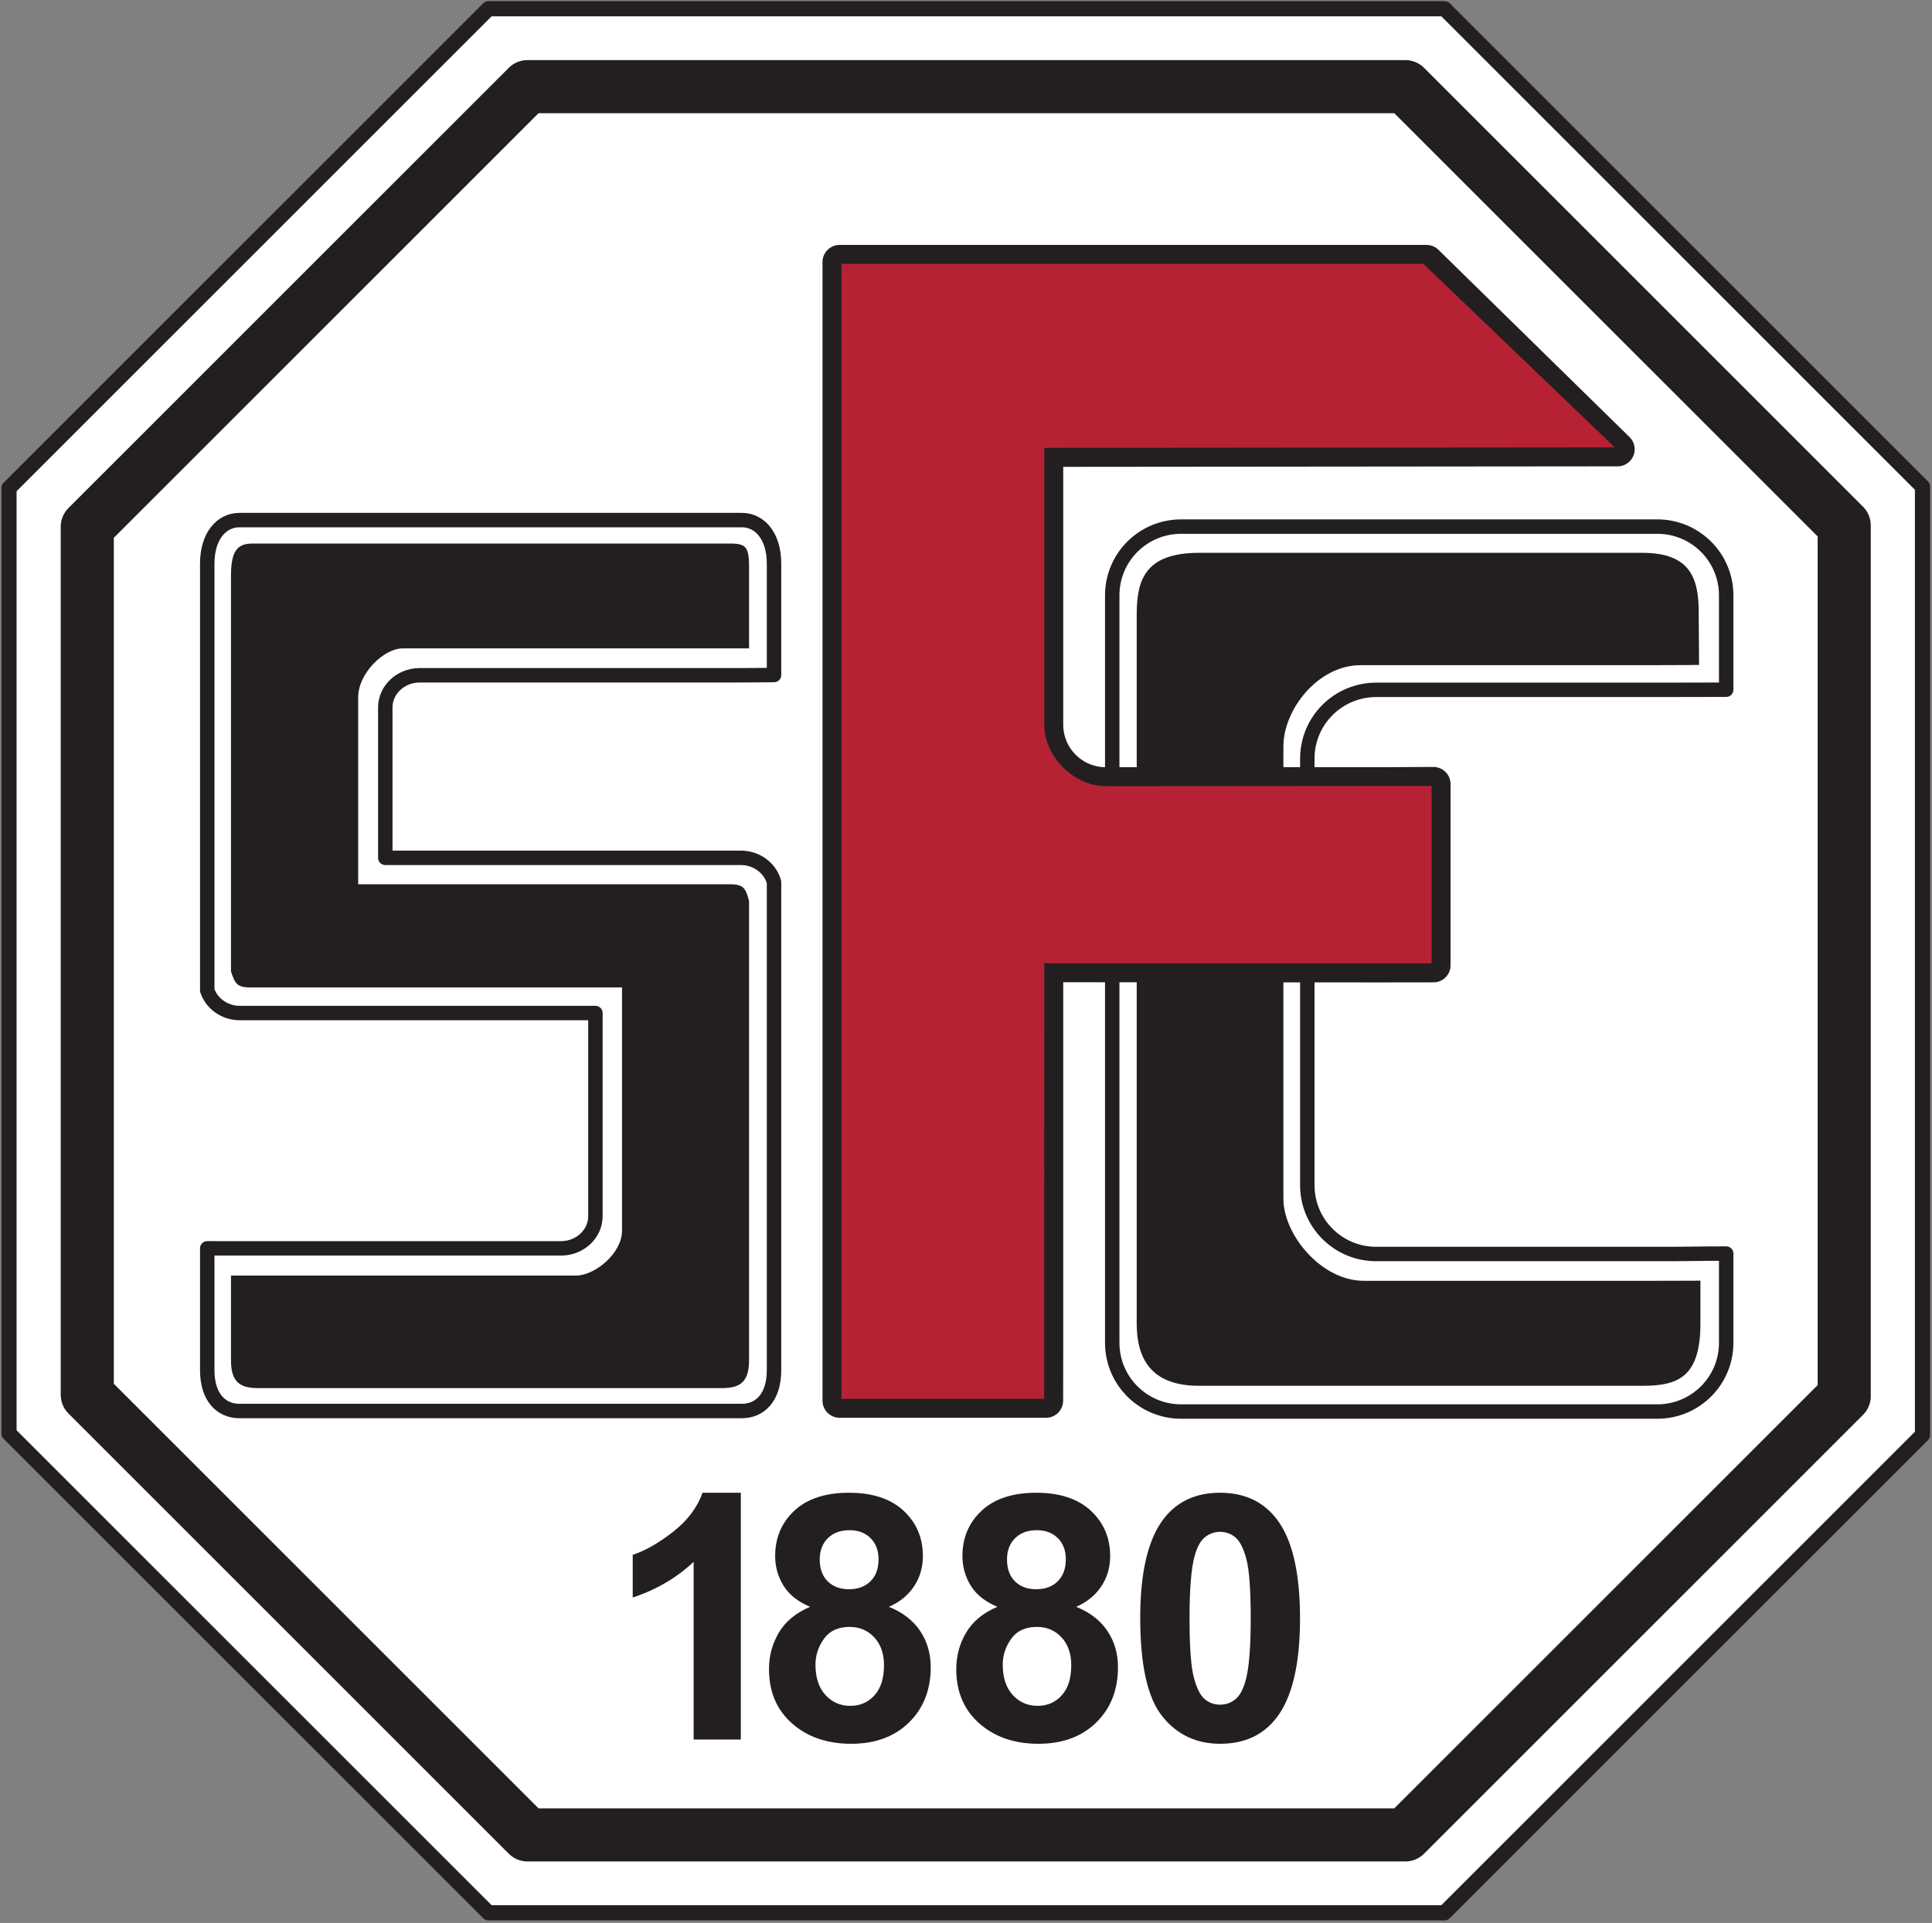 <?xml version="1.0" encoding="UTF-8" standalone="no"?>
<!DOCTYPE svg PUBLIC "-//W3C//DTD SVG 1.1//EN" "http://www.w3.org/Graphics/SVG/1.1/DTD/svg11.dtd">
<svg width="679px" height="676px" viewBox="0 0 679 676" version="1.1" xmlns="http://www.w3.org/2000/svg" xmlns:xlink="http://www.w3.org/1999/xlink">
    <rect x="0" y="0" width="679" height="676" fill="#808080" stroke="none"/>
    <g id="Hessen" stroke="none" stroke-width="1" fill="none" fill-rule="evenodd">
        <g id="225-SC80" transform="translate(3, 3)">
            <g id="Frame" transform="translate(0.163, 0.07)">
                <polyline id="path14" fill="#FFFFFF" fill-rule="nonzero" transform="translate(336.248, 334.675) scale(1, -1) translate(-336.248, -334.675) " points="672.496 501.352 504.501 669.349 168.505 669.349 0 500.843 0 168.507 168.505 0 504.501 0 672.496 167.997 672.496 501.352"></polyline>
                <polygon id="path16" stroke="#231F20" stroke-width="5.333" stroke-linejoin="round" transform="translate(336.248, 334.675) scale(1, -1) translate(-336.248, -334.675) " points="672.496 501.352 504.501 669.349 168.505 669.349 0 500.843 0 168.507 168.505 0 504.501 0 672.496 167.997"></polygon>
                <polygon id="path18" stroke="#231F20" stroke-width="18.667" stroke-linejoin="round" transform="translate(336.249, 334.682) scale(1, -1) translate(-336.249, -334.682) " points="644.985 487.722 490.733 641.974 182.229 641.974 27.512 487.255 27.512 182.11 182.229 27.39 490.733 27.39 644.985 181.642"></polygon>
            </g>
            <g id="1880" transform="translate(219.366, 521.76)" fill="#231F20" fill-rule="nonzero">
                <path d="M38,-2.84217094e-14 L21.416,-2.84217094e-14 L21.416,62.447 C15.359,56.798 8.219,52.622 1.42108547e-14,49.917 L1.42108547e-14,64.917 C4.325,66.328 9.027,69.007 14.103,72.95 C19.176,76.893 22.659,81.493 24.547,86.75 L38,86.75 L38,-2.84217094e-14" id="path24" transform="translate(19, 43.375) scale(1, -1) translate(-19, -43.375) "></path>
                <path d="M62.341,48.15 C58.052,49.955 54.935,52.437 52.987,55.598 C51.039,58.758 50.064,62.223 50.064,65.992 C50.064,72.43 52.316,77.749 56.82,81.95 C61.323,86.15 67.724,88.25 76.023,88.25 C84.243,88.25 90.624,86.15 95.167,81.95 C99.709,77.749 101.981,72.43 101.981,65.992 C101.981,61.987 100.936,58.425 98.845,55.304 C96.755,52.182 93.817,49.798 90.031,48.15 C94.833,46.224 98.483,43.414 100.983,39.721 C103.481,36.029 104.731,31.766 104.731,26.934 C104.731,18.957 102.185,12.474 97.096,7.484 C92.005,2.495 85.236,1.42108547e-14 76.785,1.42108547e-14 C68.925,1.42108547e-14 62.381,2.063 57.155,6.189 C50.983,11.06 47.897,17.74 47.897,26.227 C47.897,30.901 49.057,35.194 51.376,39.103 C53.695,43.012 57.349,46.028 62.341,48.15 L62.341,48.15 Z M64.231,27.827 C64.231,23.27 65.397,19.715 67.733,17.163 C70.069,14.609 72.984,13.333 76.479,13.333 C79.893,13.333 82.721,14.56 84.957,17.016 C87.195,19.47 88.315,23.015 88.315,27.65 C88.315,31.695 87.175,34.945 84.899,37.401 C82.621,39.856 79.736,41.083 76.243,41.083 C72.199,41.083 69.185,39.689 67.204,36.9 C65.221,34.111 64.231,31.087 64.231,27.827 Z M65.731,64.797 C65.731,61.505 66.667,58.937 68.536,57.096 C70.405,55.254 72.895,54.333 76.005,54.333 C79.155,54.333 81.673,55.263 83.563,57.125 C85.452,58.987 86.397,61.564 86.397,64.856 C86.397,67.951 85.463,70.429 83.593,72.291 C81.724,74.153 79.253,75.083 76.183,75.083 C72.992,75.083 70.453,74.142 68.564,72.262 C66.675,70.38 65.731,67.892 65.731,64.797" id="path26" transform="translate(76.314, 44.125) scale(1, -1) translate(-76.314, -44.125) "></path>
                <path d="M128.157,48.15 C123.868,49.955 120.749,52.437 118.801,55.598 C116.853,58.758 115.88,62.223 115.88,65.992 C115.88,72.43 118.131,77.749 122.635,81.95 C127.137,86.15 133.539,88.25 141.837,88.25 C150.057,88.25 156.44,86.15 160.981,81.95 C165.524,77.749 167.796,72.43 167.796,65.992 C167.796,61.987 166.752,58.425 164.661,55.304 C162.569,52.182 159.631,49.798 155.847,48.15 C160.647,46.224 164.297,43.414 166.796,39.721 C169.296,36.029 170.547,31.766 170.547,26.934 C170.547,18.957 168.003,12.474 162.912,7.484 C157.82,2.495 151.052,1.42108547e-14 142.601,1.42108547e-14 C134.74,1.42108547e-14 128.196,2.063 122.969,6.189 C116.797,11.06 113.713,17.74 113.713,26.227 C113.713,30.901 114.872,35.194 117.191,39.103 C119.509,43.012 123.164,46.028 128.157,48.15 L128.157,48.15 Z M130.047,27.827 C130.047,23.27 131.213,19.715 133.549,17.163 C135.885,14.609 138.799,13.333 142.293,13.333 C145.708,13.333 148.535,14.56 150.773,17.016 C153.009,19.47 154.128,23.015 154.128,27.65 C154.128,31.695 152.991,34.945 150.713,37.401 C148.436,39.856 145.552,41.083 142.057,41.083 C138.013,41.083 135,39.689 133.019,36.9 C131.037,34.111 130.047,31.087 130.047,27.827 L130.047,27.827 Z M131.547,64.797 C131.547,61.505 132.481,58.937 134.351,57.096 C136.221,55.254 138.711,54.333 141.821,54.333 C144.969,54.333 147.489,55.263 149.379,57.125 C151.268,58.987 152.212,61.564 152.212,64.856 C152.212,67.951 151.279,70.429 149.408,72.291 C147.539,74.153 145.068,75.083 141.997,75.083 C138.808,75.083 136.269,74.142 134.38,72.262 C132.491,70.38 131.547,67.892 131.547,64.797" id="path28" transform="translate(142.13, 44.125) scale(1, -1) translate(-142.13, -44.125) "></path>
                <path d="M206.445,88.25 C214.823,88.25 221.369,85.263 226.091,79.289 C231.716,72.215 234.528,60.483 234.528,44.095 C234.528,27.746 231.697,15.995 226.031,8.843 C221.351,2.947 214.823,1.42108547e-14 206.445,1.42108547e-14 C198.025,1.42108547e-14 191.241,3.232 186.091,9.697 C180.937,16.161 178.361,27.686 178.361,44.272 C178.361,60.543 181.192,72.254 186.856,79.407 C191.536,85.302 198.067,88.25 206.445,88.25 L206.445,88.25 Z M206.445,74.501 C204.437,74.501 202.645,73.861 201.069,72.585 C199.495,71.309 198.273,69.02 197.408,65.72 C196.265,61.439 195.695,54.231 195.695,44.095 C195.695,33.96 196.208,26.997 197.228,23.207 C198.252,19.416 199.544,16.892 201.101,15.635 C202.653,14.378 204.437,13.75 206.445,13.75 C208.452,13.75 210.244,14.388 211.82,15.664 C213.395,16.94 214.615,19.229 215.481,22.53 C216.624,26.772 217.195,33.96 217.195,44.095 C217.195,54.231 216.681,61.193 215.659,64.984 C214.635,68.775 213.345,71.309 211.791,72.585 C210.233,73.861 208.452,74.501 206.445,74.501" id="path30" transform="translate(206.445, 44.125) scale(1, -1) translate(-206.445, -44.125) "></path>
            </g>
            <g id="SFC" transform="translate(69.838, 89.1)">
                <path d="M381.968,208.644 L381.989,194.119 L381.978,159.187 C381.978,159.187 381.978,146.105 381.978,142.835 C381.978,139.567 385.192,139.567 385.192,139.567 L499.985,139.567 L507.64,139.548 C507.64,139.548 519.082,139.548 519.082,127.908 L519.082,103.023 C519.082,103.023 519.082,91.58 507.441,91.58 L337.62,91.58 C325.98,91.58 325.98,103.023 325.98,103.023 L325.98,194.119 L326.198,202.605 L325.98,297.22 L325.98,388.316 C325.98,388.316 325.98,399.757 337.62,399.757 L507.441,399.757 C519.082,399.757 519.082,388.316 519.082,388.316 L519.082,363.429 C519.082,351.789 507.64,351.789 507.64,351.789 L499.985,351.772 L385.192,351.772 C385.192,351.772 381.978,351.772 381.978,348.503 C381.978,345.231 381.978,332.152 381.978,332.152 L381.989,297.22 L382.137,211.129 L381.968,208.644" id="path22" fill="#FFFFFF" fill-rule="nonzero" transform="translate(422.531, 245.669) scale(1, -1) translate(-422.531, -245.669) "></path>
                <path d="M207.172,103.157 C207.172,91.52 195.73,91.52 195.73,91.52 L25.589,91.52 C13.949,91.52 13.949,102.965 13.949,102.965 L13.949,129.603 C13.949,129.603 13.949,141.045 25.589,141.045 L148.225,141.053 C148.225,141.053 151.44,141.053 151.44,144.324 L151.389,229.223 C151.389,229.223 151.389,232.436 148.118,232.436 L25.589,232.405 C13.949,232.405 13.949,243.848 13.949,243.848 L13.949,388.373 C13.949,388.373 13.949,399.815 25.589,399.815 L195.409,399.815 C207.049,399.815 207.049,388.373 207.049,388.373 L207.049,363.487 C207.049,351.845 195.608,351.845 195.608,351.845 L187.954,351.829 L138.194,351.829 L117.068,351.829 L73.161,351.829 C73.161,351.829 69.946,351.829 69.946,348.559 C69.946,345.288 69.946,332.208 69.946,332.208 L69.964,283.811 C69.964,283.811 69.964,280.597 73.233,280.597 L195.498,280.565 C207.138,280.565 207.138,269.124 207.138,269.124 L207.172,103.157" id="path20" fill="#FFFFFF" fill-rule="nonzero" transform="translate(110.56, 245.667) scale(1, -1) translate(-110.56, -245.667) "></path>
                <path d="M511.652,148.399 L410.812,148.399 C397.452,148.399 386.618,159.212 386.618,172.553 L386.618,322.563 C386.618,335.905 397.452,346.724 410.812,346.724 L511.652,346.724 C521.582,346.724 526.41,346.773 533.829,346.773 L533.829,379.953 C533.829,393.299 522.996,404.112 509.634,404.112 L342.244,404.112 C328.884,404.112 318.056,393.299 318.056,379.953 L318.056,117.175 C318.056,103.832 328.884,93.02 342.244,93.02 L509.634,93.02 C522.996,93.02 533.829,103.832 533.829,117.175 L533.829,148.551 C524.05,148.551 521.582,148.399 511.652,148.399" id="path40" fill="#FFFFFF" fill-rule="nonzero" transform="translate(425.942, 248.566) scale(1, -1) translate(-425.942, -248.566) "></path>
                <path d="M511.652,148.399 L410.812,148.399 C397.452,148.399 386.618,159.212 386.618,172.553 L386.618,322.563 C386.618,335.905 397.452,346.724 410.812,346.724 L511.652,346.724 C521.582,346.724 526.41,346.773 533.829,346.773 L533.829,379.953 C533.829,393.299 522.996,404.112 509.634,404.112 L342.244,404.112 C328.884,404.112 318.056,393.299 318.056,379.953 L318.056,117.175 C318.056,103.832 328.884,93.02 342.244,93.02 L509.634,93.02 C522.996,93.02 533.829,103.832 533.829,117.175 L533.829,148.551 C524.05,148.551 521.582,148.399 511.652,148.399 Z" id="path42" stroke="#231F20" stroke-width="5.069" stroke-linecap="round" stroke-linejoin="round" transform="translate(425.942, 248.566) scale(1, -1) translate(-425.942, -248.566) "></path>
                <path d="M506.326,139.82 L406.453,139.82 C392.006,139.82 378.878,155.609 378.878,168.025 L378.878,327.091 C378.878,339.52 390.666,354.949 405.448,354.908 L506.326,354.908 C520.336,354.908 523.77,355.003 524.977,355.003 L524.834,374.433 C524.834,386.859 521.233,395.731 504.444,395.731 L348.532,395.731 C328.517,395.731 325.99,385.027 325.99,373.229 L325.99,124.081 C325.99,111.649 331.169,101.58 348.532,101.58 L504.444,101.58 C516.888,101.58 525.438,104.597 525.438,124.081 L525.438,139.885 C525.438,139.885 523.758,139.82 506.326,139.82" id="path44" fill="#231F20" fill-rule="nonzero" transform="translate(425.714, 248.655) scale(1, -1) translate(-425.714, -248.655) "></path>
                <path d="M506.326,139.82 L406.453,139.82 C392.006,139.82 378.878,155.609 378.878,168.025 L378.878,327.091 C378.878,339.52 390.666,354.949 405.448,354.908 L506.326,354.908 C520.336,354.908 523.77,355.003 524.977,355.003 L524.834,374.433 C524.834,386.859 521.233,395.731 504.444,395.731 L348.532,395.731 C328.517,395.731 325.99,385.027 325.99,373.229 L325.99,124.081 C325.99,111.649 331.169,101.58 348.532,101.58 L504.444,101.58 C516.888,101.58 525.438,104.597 525.438,124.081 L525.438,139.885 C525.438,139.885 523.758,139.82 506.326,139.82 Z" id="path46" stroke="#FFFFFF" stroke-width="1.332" transform="translate(425.714, 248.655) scale(1, -1) translate(-425.714, -248.655) "></path>
                <path d="M495.666,334.464 L428.5,400.303 L222.233,400.303 C222.233,390.239 222.233,389.845 222.233,380.136 L222.233,20.169 C222.233,10.457 222.233,10.495 222.233,5.68434189e-14 L294.798,5.68434189e-14 C294.798,6.949 294.836,10.457 294.836,20.169 L294.836,153.108 L412.812,153.04 C420.625,153.04 424.289,153.064 430.958,153.064 L430.958,216.785 C422.096,216.785 420.625,216.699 412.812,216.699 L315.778,216.699 C304.205,216.699 294.836,226.072 294.836,237.635 L294.836,334.28 C294.836,334.28 491.882,334.464 495.666,334.464" id="path48" fill="#231F20" fill-rule="nonzero" transform="translate(358.95, 200.151) scale(1, -1) translate(-358.95, -200.151) "></path>
                <path d="M495.666,334.464 L428.5,400.303 L222.233,400.303 C222.233,390.239 222.233,389.845 222.233,380.136 L222.233,20.169 C222.233,10.457 222.233,10.495 222.233,5.68434189e-14 L294.798,5.68434189e-14 C294.798,6.949 294.836,10.457 294.836,20.169 L294.836,153.108 L412.812,153.04 C420.625,153.04 424.289,153.064 430.958,153.064 L430.958,216.785 C422.096,216.785 420.625,216.699 412.812,216.699 L315.778,216.699 C304.205,216.699 294.836,226.072 294.836,237.635 L294.836,334.28 C294.836,334.28 491.882,334.464 495.666,334.464 L495.666,334.464 Z" id="path50" stroke="#231F20" stroke-width="12" stroke-linecap="round" stroke-linejoin="round" transform="translate(358.95, 200.151) scale(1, -1) translate(-358.95, -200.151) "></path>
                <path d="M493,335.794 L427.166,398.966 L223.566,398.966 C223.566,388.902 223.566,11.825 223.566,1.33 L293.465,1.33 C293.465,8.279 293.502,154.438 293.502,154.438 C293.502,154.438 422.956,154.394 429.625,154.394 L429.625,215.449 C420.762,215.449 315.778,215.362 315.778,215.362 C304.205,215.362 293.502,226.069 293.502,237.631 L293.502,335.61 C293.502,335.61 489.216,335.794 493,335.794" id="path52" fill="#B62234" fill-rule="nonzero" transform="translate(358.283, 200.148) scale(1, -1) translate(-358.283, -200.148) "></path>
                <path d="M493,335.794 L427.166,398.966 L223.566,398.966 C223.566,388.902 223.566,11.825 223.566,1.33 L293.465,1.33 C293.465,8.279 293.502,154.438 293.502,154.438 C293.502,154.438 422.956,154.394 429.625,154.394 L429.625,215.449 C420.762,215.449 315.778,215.362 315.778,215.362 C304.205,215.362 293.502,226.069 293.502,237.631 L293.502,335.61 C293.502,335.61 489.216,335.794 493,335.794 L493,335.794 Z" id="path54" stroke="#B62234" stroke-width="1.333" transform="translate(358.283, 200.148) scale(1, -1) translate(-358.283, -200.148) "></path>
                <path d="M74.686,349.366 L187.482,349.366 C193.154,349.366 195.621,349.454 199.194,349.454 L199.194,388.637 C199.194,398.358 194.134,403.923 187.905,403.923 L11.292,403.923 C5.055,403.923 1.42108547e-14,398.358 1.42108547e-14,388.637 L1.42108547e-14,238.577 C1.54,233.983 6.075,230.625 11.498,230.625 L136.42,230.625 L136.42,159.229 C136.42,152.975 130.998,147.903 124.31,147.903 L11.2,147.903 C6.13,147.903 3.333,147.913 1.42108547e-14,147.913 L1.42108547e-14,105.077 C1.42108547e-14,95.354 5.055,90.73 11.292,90.73 L187.905,90.73 C194.134,90.73 199.194,95.354 199.194,105.077 L199.194,276.647 C197.861,281.547 193.149,285.194 187.493,285.194 L62.574,285.194 L62.574,338.033 C62.574,344.293 67.998,349.366 74.686,349.366" id="path32" fill="#FFFFFF" fill-rule="nonzero" transform="translate(99.597, 247.327) scale(1, -1) translate(-99.597, -247.327) "></path>
                <path d="M74.686,349.366 L187.482,349.366 C193.154,349.366 195.621,349.454 199.194,349.454 L199.194,388.637 C199.194,398.358 194.134,403.923 187.905,403.923 L11.292,403.923 C5.055,403.923 1.42108547e-14,398.358 1.42108547e-14,388.637 L1.42108547e-14,238.577 C1.54,233.983 6.075,230.625 11.498,230.625 L136.42,230.625 L136.42,159.229 C136.42,152.975 130.998,147.903 124.31,147.903 L11.2,147.903 C6.13,147.903 3.333,147.913 1.42108547e-14,147.913 L1.42108547e-14,105.077 C1.42108547e-14,95.354 5.055,90.73 11.292,90.73 L187.905,90.73 C194.134,90.73 199.194,95.354 199.194,105.077 L199.194,276.647 C197.861,281.547 193.149,285.194 187.493,285.194 L62.574,285.194 L62.574,338.033 C62.574,344.293 67.998,349.366 74.686,349.366 Z" id="path34" stroke="#231F20" stroke-width="5.073" stroke-linecap="round" stroke-linejoin="round" transform="translate(99.597, 247.327) scale(1, -1) translate(-99.597, -247.327) "></path>
                <path d="M68.704,358.367 L180.298,358.367 C188.592,358.367 191.085,358.362 191.085,358.362 L191.085,387.883 C191.085,395.083 189.593,396.547 183.852,396.547 L15.924,396.547 C10.182,396.547 7.676,393.63 7.676,384.677 L7.676,245.29 C9.098,241.054 9.967,239.166 14.96,239.166 L145.106,239.166 L145.106,154.355 C145.106,146.678 135.796,139.215 129.634,139.215 L17.989,139.215 C8.371,139.215 7.676,139.217 7.676,139.217 L7.676,108.643 C7.676,99.693 12.334,98.31 18.074,98.31 L180.686,98.31 C186.422,98.31 191.085,99.693 191.085,108.643 L191.085,270.338 C189.85,274.855 189.058,276.762 183.852,276.762 L53.71,276.762 L53.71,341.822 C53.71,349.981 62.546,358.367 68.704,358.367" id="path36" fill="#231F20" fill-rule="nonzero" transform="translate(99.38, 247.429) scale(1, -1) translate(-99.38, -247.429) "></path>
                <path d="M68.704,358.367 L180.298,358.367 C188.592,358.367 191.085,358.362 191.085,358.362 L191.085,387.883 C191.085,395.083 189.593,396.547 183.852,396.547 L15.924,396.547 C10.182,396.547 7.676,393.63 7.676,384.677 L7.676,245.29 C9.098,241.054 9.967,239.166 14.96,239.166 L145.106,239.166 L145.106,154.355 C145.106,146.678 135.796,139.215 129.634,139.215 L17.989,139.215 C8.371,139.215 7.676,139.217 7.676,139.217 L7.676,108.643 C7.676,99.693 12.334,98.31 18.074,98.31 L180.686,98.31 C186.422,98.31 191.085,99.693 191.085,108.643 L191.085,270.338 C189.85,274.855 189.058,276.762 183.852,276.762 L53.71,276.762 L53.71,341.822 C53.71,349.981 62.546,358.367 68.704,358.367 L68.704,358.367 Z" id="path38" stroke="#FFFFFF" stroke-width="1.333" transform="translate(99.38, 247.429) scale(1, -1) translate(-99.38, -247.429) "></path>
            </g>
        </g>
    </g>
</svg>